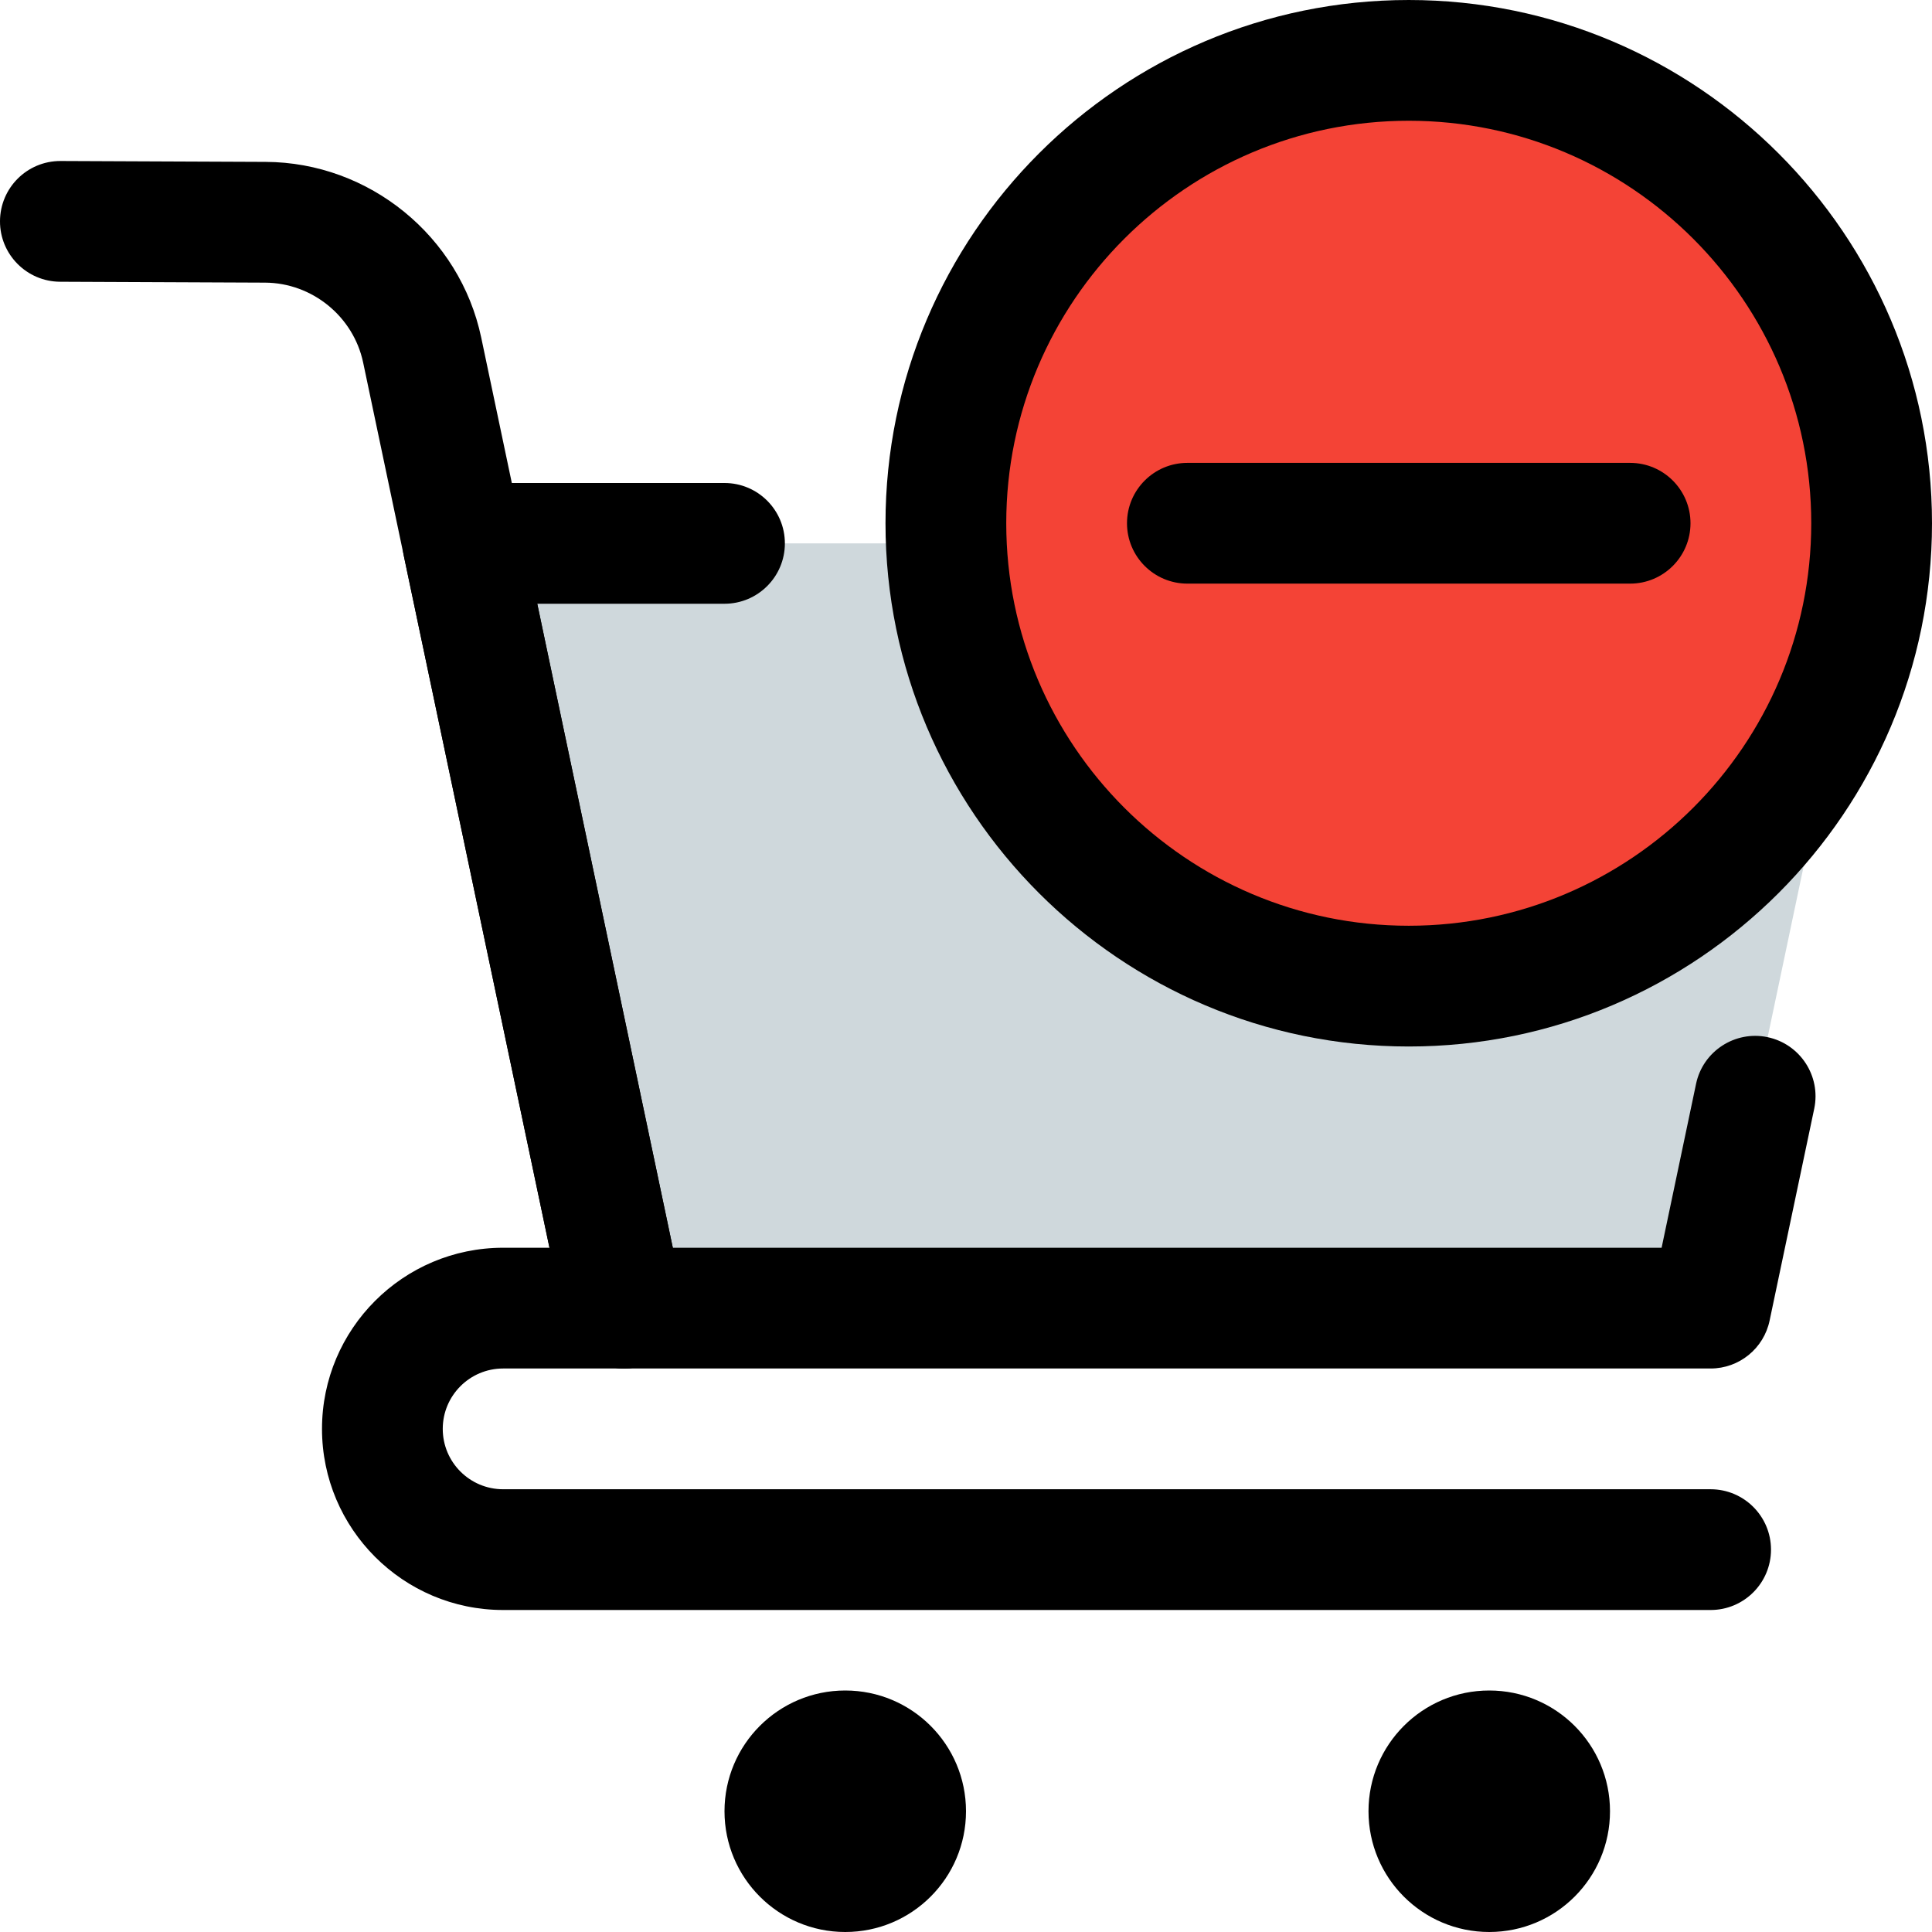 <svg id="_x31__x2C_5" height="512" viewBox="0 0 24 24" width="512" xmlns="http://www.w3.org/2000/svg"><path d="m5.75 6.75 2 9.5h13.5l1.746-8.294c.131-.622-.343-1.206-.979-1.206z" fill="#cfd8dc"/><circle cx="17.5" cy="6.5" fill="#f44336" r="5.75"/><path d="m17.5 13c-3.584 0-6.5-2.916-6.5-6.5s2.916-6.5 6.5-6.5 6.5 2.916 6.5 6.5-2.916 6.5-6.5 6.5zm0-11.5c-2.757 0-5 2.243-5 5s2.243 5 5 5 5-2.243 5-5-2.243-5-5-5z"/><path d="m20.25 7.25h-5.5c-.414 0-.75-.336-.75-.75s.336-.75.75-.75h5.5c.414 0 .75.336.75.75s-.336.75-.75.75z"/><path d="m21.25 17h-13.5c-.354 0-.661-.249-.734-.596l-2-9.5c-.046-.221.009-.451.151-.627.143-.175.357-.277.583-.277h3.25c.414 0 .75.336.75.75s-.336.75-.75.75h-2.326l1.684 8h12.283l.428-2.036c.085-.406.485-.665.888-.58.405.085.665.483.58.888l-.554 2.631c-.072.348-.379.597-.733.597z"/><path d="m7.749 17c-.347 0-.659-.242-.733-.596l-2.505-11.901c-.121-.572-.633-.989-1.218-.992l-2.546-.011c-.414-.002-.749-.339-.747-.753s.337-.747.75-.747h.003l2.546.011c1.287.005 2.414.923 2.679 2.183l2.505 11.901c.085.405-.174.803-.58.888-.05.012-.103.017-.154.017z"/><path d="m21.25 20h-15c-1.241 0-2.25-1.009-2.25-2.25s1.009-2.25 2.25-2.25h1.5c.414 0 .75.336.75.75s-.336.75-.75.75h-1.5c-.414 0-.75.336-.75.75s.336.75.75.75h15c.414 0 .75.336.75.75s-.336.75-.75.75z"/><circle cx="10.5" cy="22.5" r="1.5"/><circle cx="18.5" cy="22.5" r="1.5"/></svg>